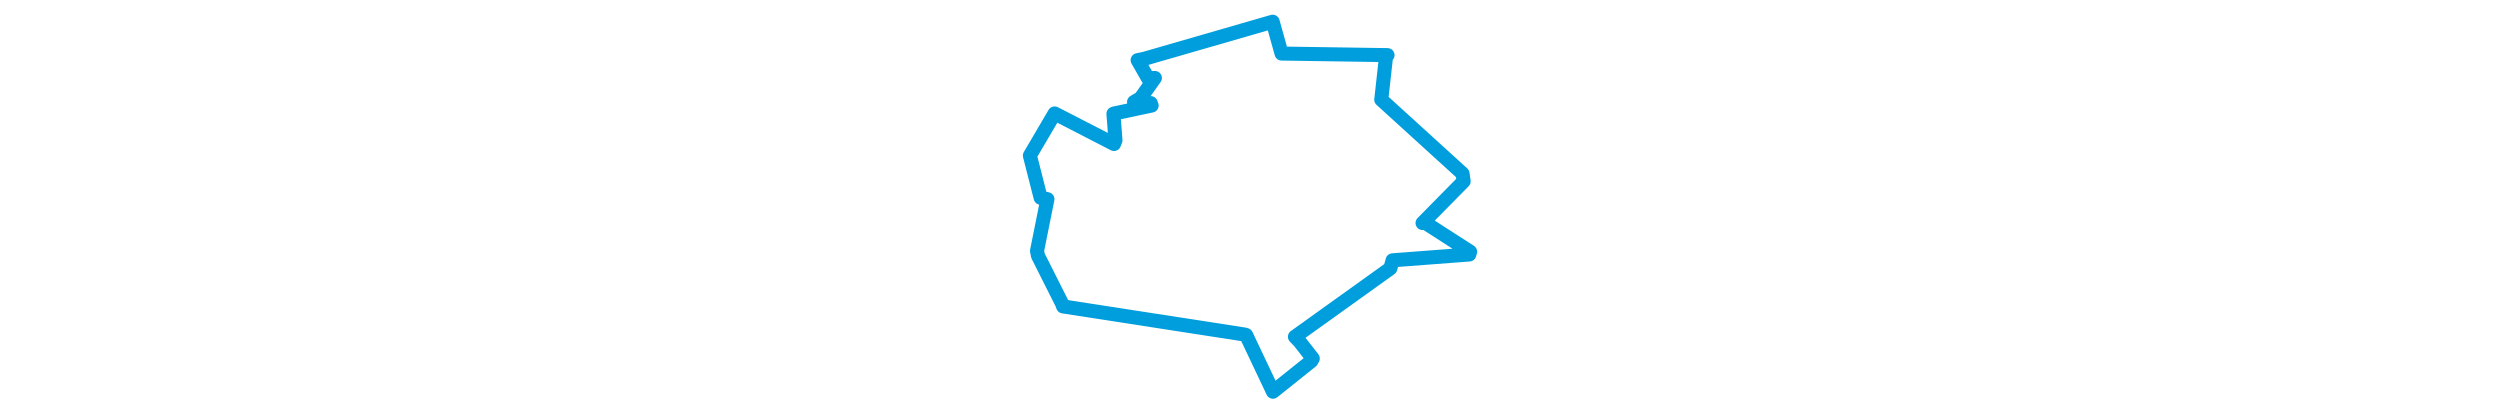 <svg viewBox="0 0 192.202 164.998" width="1000" xmlns="http://www.w3.org/2000/svg">
  <title>Vysoké Veselí, okres Jičín, Královéhradecký kraj, Severovýchod, 50703, Česko</title>
  <desc>Geojson of Vysoké Veselí, okres Jičín, Královéhradecký kraj, Severovýchod, 50703, Česko</desc>
  <polygon points="8.053,62.232 12.359,79.121 15.068,79.667 10.914,100.353 11.284,102.291 20.933,121.454 21.332,122.569 94.041,133.828 94.543,133.994 105.253,156.584 105.283,156.684 120.662,144.391 121.213,143.417 115.955,136.664 114.076,134.701 152.245,107.344 153.13,104.124 183.827,101.794 184.15,100.68 166.293,89.196 165.118,89.208 181.564,72.517 181.117,69.44 148.838,40.08 148.607,39.86 150.546,22.396 151.114,22.052 110.939,21.454 108.728,21.418 105.193,8.762 105.172,8.683 53.7,23.551 51.154,24.06 55.293,31.308 58.06,31.178 52.329,39.261 49.719,40.811 56.409,41.25 56.752,42.214 41.61,45.426 41.476,45.506 42.288,56.105 41.707,57.596 19.666,46.25 17.947,45.381 8.053,62.232" stroke="#009edd" stroke-width="5.615px" fill="none" stroke-linejoin="round" vector-effect="non-scaling-stroke"></polygon>
</svg>